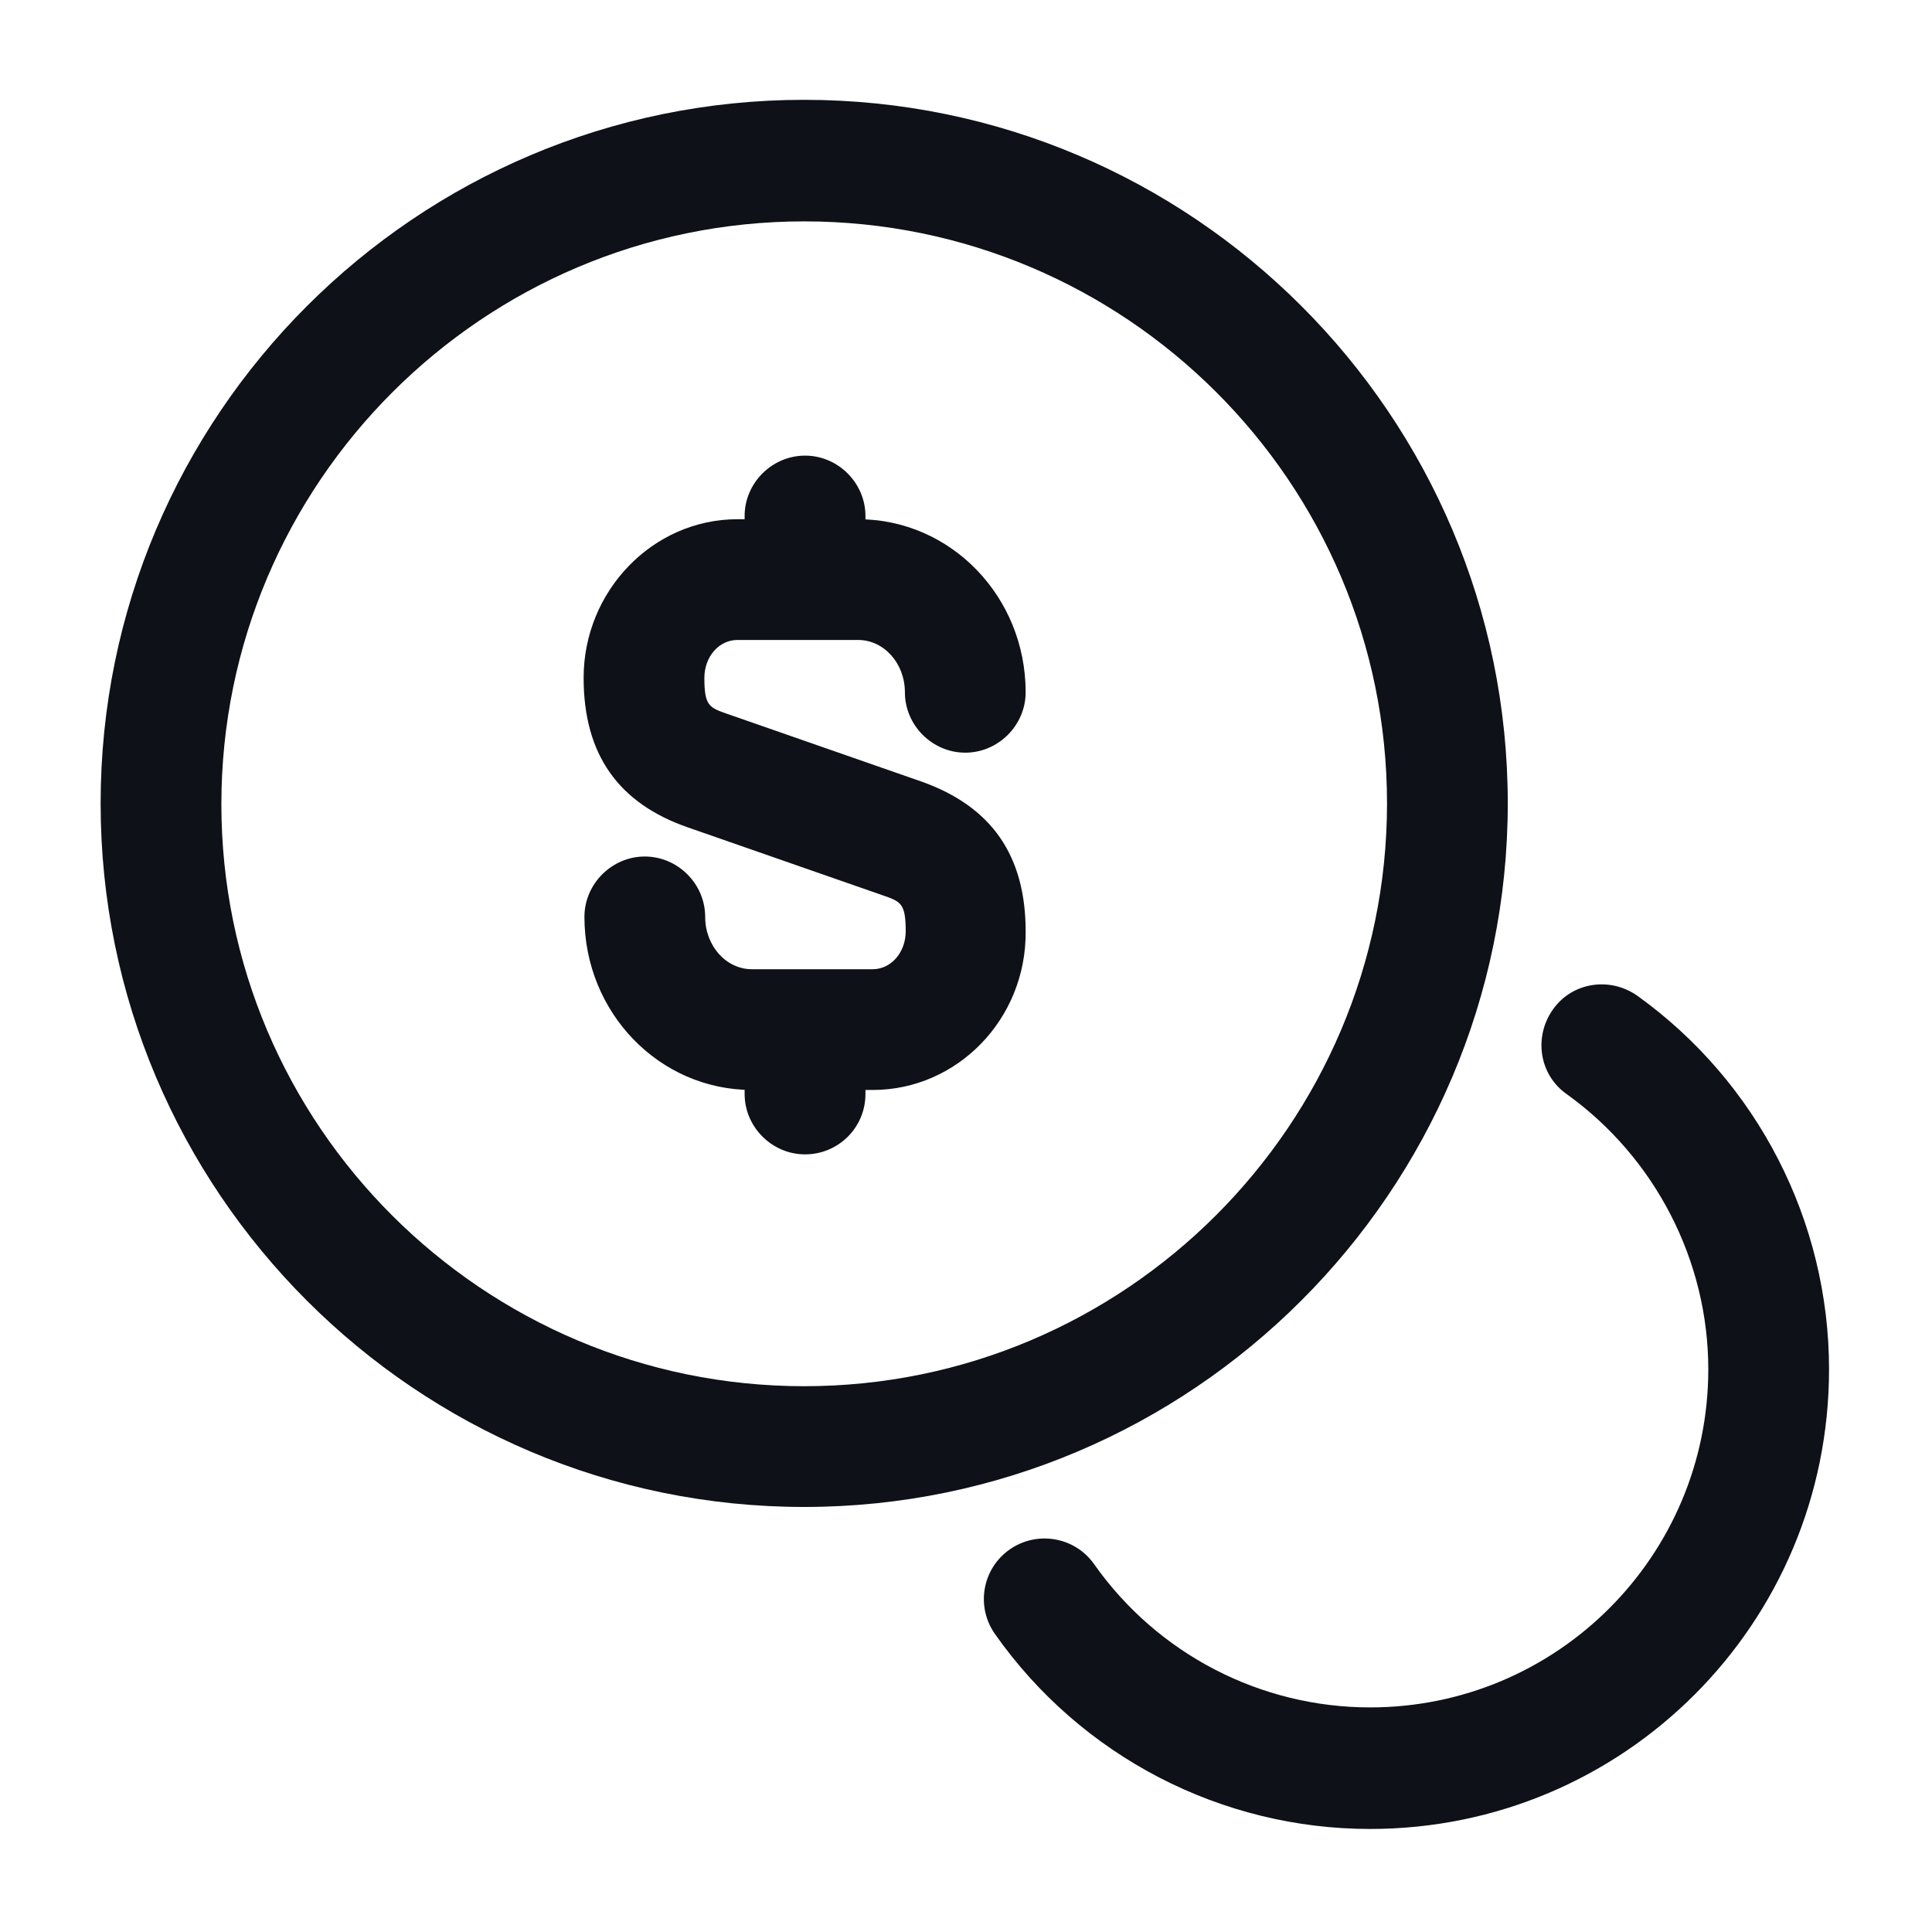 <svg width="24" height="24" viewBox="0 0 24 24" fill="none" xmlns="http://www.w3.org/2000/svg">
<path d="M10.841 13.54H9.34C8.19 13.54 7.26 12.58 7.26 11.39C7.26 10.98 7.6 10.64 8.01 10.64C8.42 10.64 8.76 10.98 8.76 11.39C8.76 11.75 9.02 12.04 9.34 12.04H10.841C11.07 12.04 11.251 11.83 11.251 11.57C11.251 11.22 11.191 11.2 10.96 11.12L8.55 10.28C7.68 9.98 7.25 9.37 7.25 8.42C7.25 7.34 8.11 6.45 9.16 6.45H10.661C11.81 6.45 12.741 7.41 12.741 8.6C12.741 9.01 12.4 9.35 11.991 9.35C11.581 9.35 11.241 9.01 11.241 8.6C11.241 8.24 10.98 7.95 10.661 7.95H9.16C8.93 7.95 8.75 8.16 8.75 8.42C8.75 8.77 8.81 8.79 9.04 8.87L11.45 9.71C12.32 10.02 12.741 10.63 12.741 11.57C12.751 12.66 11.89 13.54 10.841 13.54Z" fill="#0E1117"/>
<path d="M10.001 14.34C9.59 14.34 9.25 14 9.25 13.59V12.85C9.25 12.44 9.59 12.1 10.001 12.1C10.411 12.1 10.751 12.44 10.751 12.85V13.59C10.751 14.01 10.411 14.34 10.001 14.34Z" fill="#0E1117"/>
<path d="M10.001 7.94C9.59 7.94 9.25 7.6 9.25 7.19V6.41C9.25 6 9.59 5.66 10.001 5.66C10.411 5.66 10.751 6 10.751 6.41V7.19C10.751 7.6 10.411 7.94 10.001 7.94Z" fill="#0E1117"/>
<path d="M9.99 18.72C5.17 18.72 1.25 14.8 1.25 9.98C1.25 5.16 5.17 1.24 9.99 1.24C14.81 1.24 18.73 5.16 18.73 9.98C18.73 14.8 14.8 18.72 9.99 18.72ZM9.99 2.75C6 2.75 2.75 6 2.75 9.99C2.75 13.98 6 17.22 9.99 17.22C13.98 17.22 17.23 13.97 17.23 9.98C17.23 5.99 13.98 2.75 9.99 2.75Z" fill="#0E1117"/>
<path d="M17.02 22.72C15.171 22.72 13.431 21.82 12.361 20.3C12.12 19.96 12.2 19.49 12.54 19.25C12.88 19.01 13.351 19.09 13.591 19.43C14.38 20.55 15.661 21.21 17.02 21.21C19.34 21.21 21.221 19.33 21.221 17.01C21.221 15.66 20.561 14.38 19.46 13.59C19.12 13.35 19.05 12.88 19.291 12.54C19.53 12.2 20 12.13 20.34 12.37C21.831 13.44 22.721 15.17 22.721 17.01C22.721 20.17 20.171 22.72 17.02 22.72Z" fill="#0E1117"/>
</svg>
